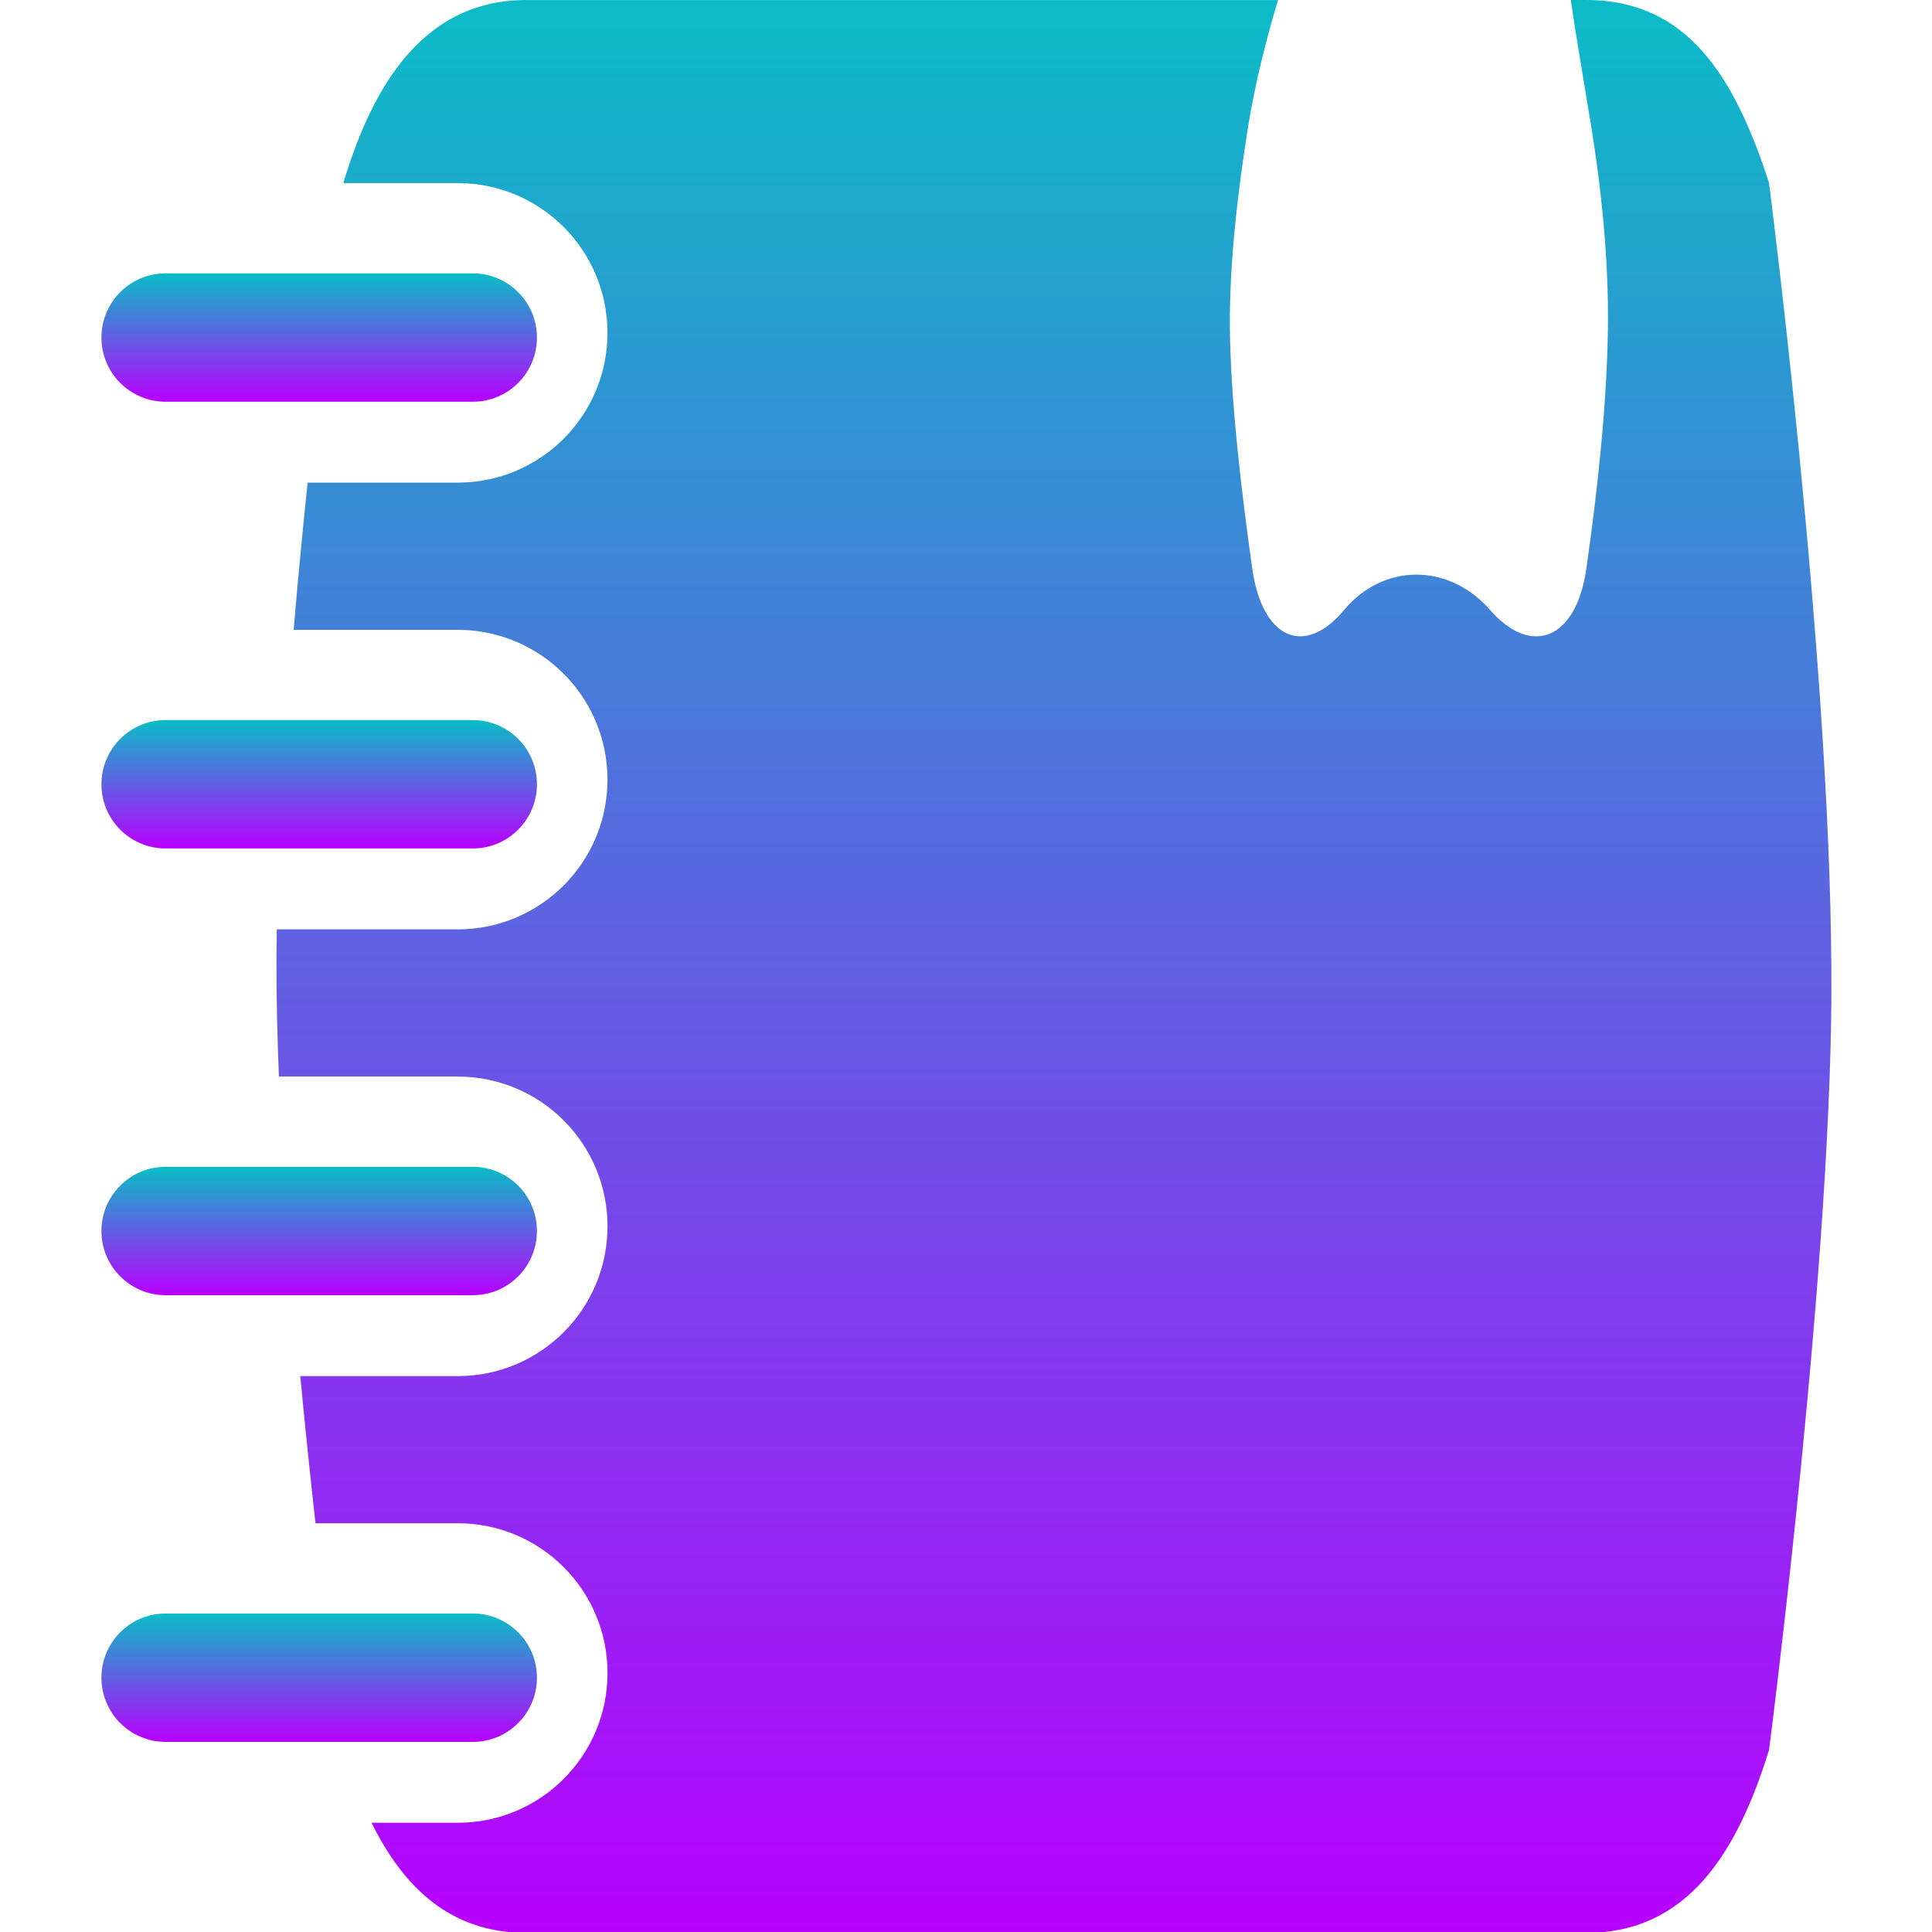 <?xml version="1.0" encoding="UTF-8" standalone="no"?>

<svg
   height="16"
   width="16"
   version="1.1"
   id="notebook"
   viewBox="0 0 0.903 0.903"
   xml:space="preserve"
   xmlns:xlink="http://www.w3.org/1999/xlink"
   xmlns="http://www.w3.org/2000/svg"
   xmlns:svg="http://www.w3.org/2000/svg"
   xmlns:rdf="http://www.w3.org/1999/02/22-rdf-syntax-ns#"
   xmlns:cc="http://creativecommons.org/ns#"
   xmlns:dc="http://purl.org/dc/elements/1.1/">
  <defs>
    <style id="current-color-scheme" type="text/css">
      .ColorScheme-Text { color: #0abdc6; } .ColorScheme-Highlight { color:#5294e2; }
    </style>
    <linearGradient id="arrongin" x1="0%" x2="0%" y1="0%" y2="100%">
      <stop offset="0%" style="stop-color:#dd9b44; stop-opacity:1"/>
      <stop offset="100%" style="stop-color:#ad6c16; stop-opacity:1"/>
    </linearGradient>
    <linearGradient id="aurora" x1="0%" x2="0%" y1="0%" y2="100%">
      <stop offset="0%" style="stop-color:#09D4DF; stop-opacity:1"/>
      <stop offset="100%" style="stop-color:#9269F4; stop-opacity:1"/>
    </linearGradient>
    <linearGradient id="cyberneon" x1="0%" x2="0%" y1="0%" y2="100%">
      <stop offset="0" style="stop-color:#0abdc6; stop-opacity:1"/>
      <stop offset="1" style="stop-color:#ea00d9; stop-opacity:1"/>
    </linearGradient>
    <linearGradient id="fitdance" x1="0%" x2="0%" y1="0%" y2="100%">
      <stop offset="0%" style="stop-color:#1AD6AB; stop-opacity:1"/>
      <stop offset="100%" style="stop-color:#329DB6; stop-opacity:1"/>
    </linearGradient>
    <linearGradient id="oomox" x1="0%" x2="0%" y1="0%" y2="100%">
      <stop offset="0%" style="stop-color:#0abdc6; stop-opacity:1"/>
      <stop offset="100%" style="stop-color:#b800ff; stop-opacity:1"/>
    </linearGradient>
    <linearGradient id="rainblue" x1="0%" x2="0%" y1="0%" y2="100%">
      <stop offset="0%" style="stop-color:#00F260; stop-opacity:1"/>
      <stop offset="100%" style="stop-color:#0575E6; stop-opacity:1"/>
    </linearGradient>
    <linearGradient id="sunrise" x1="0%" x2="0%" y1="0%" y2="100%">
      <stop offset="0%" style="stop-color: #FF8501; stop-opacity:1"/>
      <stop offset="100%" style="stop-color: #FFCB01; stop-opacity:1"/>
    </linearGradient>
    <linearGradient id="telinkrin" x1="0%" x2="0%" y1="0%" y2="100%">
      <stop offset="0%" style="stop-color: #b2ced6; stop-opacity:1"/>
      <stop offset="100%" style="stop-color: #6da5b7; stop-opacity:1"/>
    </linearGradient>
    <linearGradient id="60spsycho" x1="0%" x2="0%" y1="0%" y2="100%">
      <stop offset="0%" style="stop-color: #df5940; stop-opacity:1"/>
      <stop offset="25%" style="stop-color: #d8d15f; stop-opacity:1"/>
      <stop offset="50%" style="stop-color: #e9882a; stop-opacity:1"/>
      <stop offset="100%" style="stop-color: #279362; stop-opacity:1"/>
    </linearGradient>
    <linearGradient id="90ssummer" x1="0%" x2="0%" y1="0%" y2="100%">
      <stop offset="0%" style="stop-color: #f618c7; stop-opacity:1"/>
      <stop offset="20%" style="stop-color: #94ffab; stop-opacity:1"/>
      <stop offset="50%" style="stop-color: #fbfd54; stop-opacity:1"/>
      <stop offset="100%" style="stop-color: #0f83ae; stop-opacity:1"/>
    </linearGradient>
  </defs>
<path
   style="fill:url(#oomox)"
   d="M 11.049,9.388 H 3.87 c -0.829,0 -1.5,-0.671 -1.5,-1.5 0,-0.829 0.671,-1.5 1.5,-1.5 h 7.178 c 0.829,0 1.5,0.671 1.5,1.5 0,0.829 -0.671,1.5 -1.499,1.5 z"
   id="path1"
   class="ColorScheme-Text"
   transform="matrix(0.02,0,0,0.02,5.9864507e-6,0)" />
<path
   style="fill:url(#oomox)"
   d="M 11.049,19.828 H 3.87 c -0.829,0 -1.5,-0.671 -1.5,-1.5 0,-0.829 0.671,-1.5 1.5,-1.5 h 7.178 c 0.829,0 1.5,0.671 1.5,1.5 0,0.829 -0.671,1.5 -1.499,1.5 z"
   id="path2"
   class="ColorScheme-Text"
   transform="matrix(0.02,0,0,0.02,5.9864507e-6,0)" />
<path
   style="fill:url(#oomox)"
   d="M 11.049,30.268 H 3.87 c -0.829,0 -1.5,-0.672 -1.5,-1.5 0,-0.828 0.671,-1.5 1.5,-1.5 h 7.178 c 0.829,0 1.5,0.672 1.5,1.5 0,0.828 -0.671,1.5 -1.499,1.5 z"
   id="path3"
   class="ColorScheme-Text"
   transform="matrix(0.02,0,0,0.02,5.9864507e-6,0)" />
<path
   style="fill:url(#oomox)"
   d="M 11.049,40.707 H 3.87 c -0.829,0 -1.5,-0.672 -1.5,-1.5 0,-0.828 0.671,-1.5 1.5,-1.5 h 7.178 c 0.829,0 1.5,0.672 1.5,1.5 0,0.828 -0.671,1.5 -1.499,1.5 z"
   id="path4"
   class="ColorScheme-Text"
   transform="matrix(0.02,0,0,0.02,5.9864507e-6,0)" />
<path
   style="fill:url(#oomox)"
   d="M 42.797,22.584 C 42.758,15.252 41.341,4.272 41.341,4.272 40.534,1.78 39.429,0 37.07,0 h -0.362 c 0.124,0.858 0.313,1.942 0.475,2.938 0.225,1.384 0.42,3.102 0.392,4.798 -0.03,1.857 -0.269,3.929 -0.505,5.563 -0.237,1.64 -1.279,2.062 -2.245,0.958 -0.966,-1.104 -2.496,-1.104 -3.417,0 -0.92,1.104 -1.907,0.679 -2.142,-0.961 -0.253,-1.768 -0.514,-3.991 -0.525,-5.685 -0.01,-1.518 0.2,-3.243 0.429,-4.667 0.161,-0.997 0.435,-2.083 0.697,-2.943 H 12.296 c -2.358,0 -3.572,1.931 -4.271,4.272 0,0 -0.001,0.005 -0.001,0.006 h 2.672 c 1.933,0 3.5,1.566 3.5,3.5 0,1.934 -1.567,3.5 -3.5,3.5 H 7.188 c -0.113,1.096 -0.226,2.257 -0.326,3.44 h 3.834 c 1.933,0 3.5,1.567 3.5,3.5 0,1.933 -1.567,3.5 -3.5,3.5 H 6.468 c -0.005,0.294 -0.008,0.585 -0.008,0.866 0,0.812 0.021,1.679 0.058,2.574 h 4.179 c 1.933,0 3.5,1.566 3.5,3.5 0,1.933 -1.567,3.5 -3.5,3.5 h -3.68 c 0.115,1.213 0.237,2.377 0.356,3.439 h 3.324 c 1.933,0 3.5,1.566 3.5,3.5 0,1.933 -1.567,3.5 -3.5,3.5 H 8.683 c 0.751,1.522 1.856,2.572 3.614,2.572 H 37.07 c 2.359,0 3.523,-1.859 4.271,-4.272 0,0 1.527,-11.765 1.456,-18.314 z"
   id="path5"
   class="ColorScheme-Text"
   transform="matrix(0.02,0,0,0.02,5.9864507e-6,0)" />
</svg>
